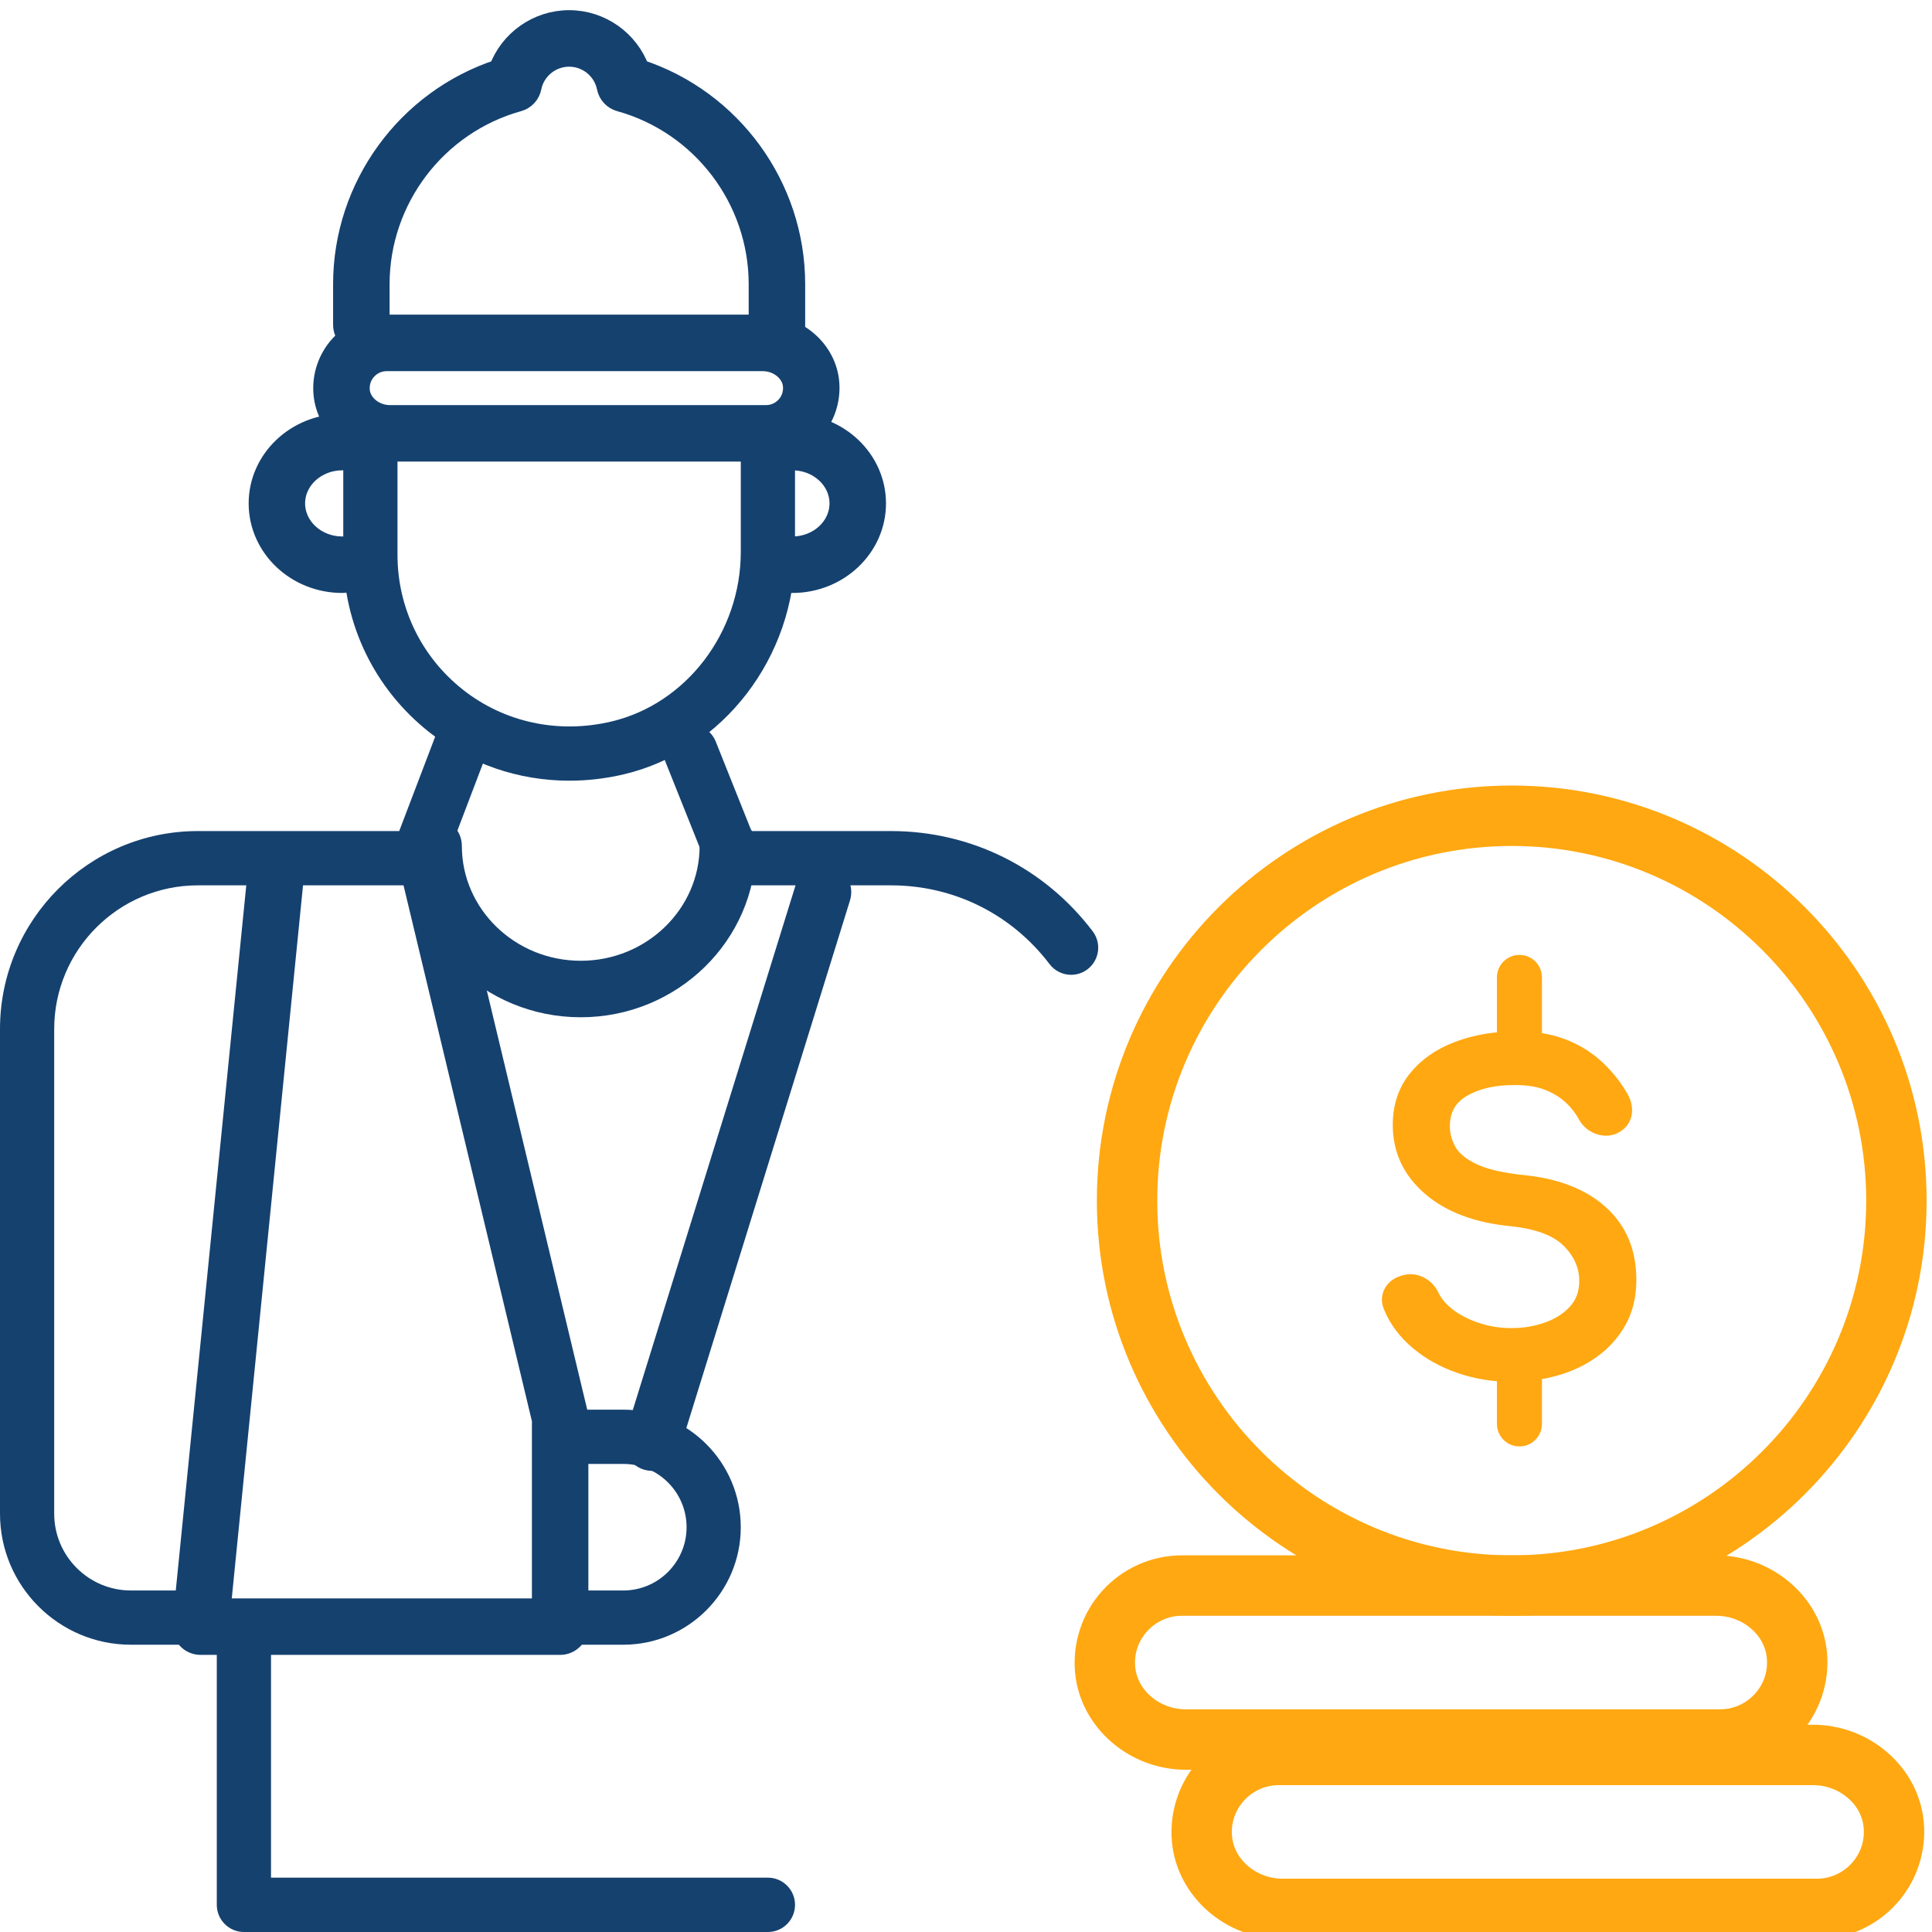 <?xml version="1.0" encoding="UTF-8"?>
<svg xmlns="http://www.w3.org/2000/svg" width="95" height="95" viewBox="0 0 95 95" fill="none">
  <g clip-path="url(#clip0_2059_694)">
    <path d="M74.308 67.596C73.428 67.596 72.588 67.458 71.788 67.182C70.99 66.907 70.294 66.522 69.702 66.025C69.111 65.529 68.676 64.958 68.401 64.311C68.264 64.021 68.267 63.751 68.411 63.503C68.556 63.256 68.801 63.098 69.146 63.028C69.393 62.974 69.637 63.011 69.877 63.143C70.119 63.273 70.302 63.469 70.425 63.731C70.591 64.076 70.862 64.393 71.241 64.683C71.62 64.971 72.078 65.205 72.615 65.384C73.153 65.564 73.716 65.654 74.308 65.654C74.97 65.654 75.579 65.55 76.136 65.342C76.694 65.136 77.145 64.838 77.49 64.444C77.833 64.051 78.005 63.566 78.005 62.987C78.005 62.257 77.72 61.602 77.148 61.024C76.578 60.445 75.638 60.087 74.329 59.948C72.621 59.784 71.279 59.28 70.302 58.441C69.324 57.6 68.835 56.559 68.835 55.319C68.835 54.41 69.09 53.639 69.599 53.005C70.108 52.371 70.8 51.888 71.675 51.558C72.549 51.227 73.524 51.062 74.598 51.062C75.437 51.062 76.171 51.179 76.797 51.413C77.424 51.648 77.971 51.971 78.439 52.386C78.908 52.798 79.314 53.287 79.658 53.852C79.851 54.156 79.93 54.44 79.896 54.71C79.862 54.978 79.727 55.189 79.493 55.34C79.231 55.506 78.949 55.539 78.646 55.444C78.343 55.347 78.115 55.168 77.964 54.907C77.744 54.507 77.476 54.169 77.159 53.893C76.842 53.618 76.47 53.4 76.044 53.242C75.616 53.084 75.114 53.005 74.536 53.005C73.517 52.991 72.663 53.18 71.974 53.573C71.286 53.965 70.942 54.569 70.942 55.382C70.942 55.794 71.048 56.191 71.262 56.569C71.476 56.949 71.869 57.277 72.438 57.551C73.011 57.827 73.833 58.02 74.908 58.13C76.546 58.296 77.823 58.795 78.739 59.629C79.654 60.463 80.112 61.562 80.112 62.925C80.112 63.711 79.951 64.393 79.627 64.971C79.303 65.55 78.87 66.036 78.326 66.428C77.781 66.821 77.163 67.114 76.468 67.307C75.771 67.5 75.052 67.596 74.308 67.596Z" fill="#FFA811" stroke="#FFA811" stroke-width="0.7"></path>
    <path d="M74.714 51.847C74.296 51.847 73.957 51.507 73.957 51.089V48.06C73.957 47.642 74.296 47.304 74.714 47.304C75.132 47.304 75.47 47.642 75.47 48.06V51.089C75.47 51.507 75.132 51.847 74.714 51.847Z" fill="#FFA811" stroke="#FFA811" stroke-width="0.7"></path>
    <path d="M74.714 70.774C74.296 70.774 73.957 70.435 73.957 70.017V66.989C73.957 66.57 74.296 66.231 74.714 66.231C75.132 66.231 75.47 66.57 75.47 66.989V70.017C75.47 70.435 75.132 70.774 74.714 70.774Z" fill="#FFA811" stroke="#FFA811" stroke-width="0.7"></path>
    <path d="M74.335 41.248C64.531 41.248 56.554 49.229 56.554 59.039C56.554 68.849 64.531 76.83 74.335 76.83C84.138 76.83 92.115 68.849 92.115 59.039C92.115 49.229 84.138 41.248 74.335 41.248ZM74.335 79.102C63.279 79.102 54.285 70.102 54.285 59.039C54.285 47.976 63.279 38.976 74.335 38.976C85.39 38.976 94.385 47.976 94.385 59.039C94.385 70.102 85.39 79.102 74.335 79.102Z" fill="#FFA811" stroke="#FFA811" stroke-width="0.7"></path>
    <path d="M62.87 87.429C62.129 87.429 61.416 87.748 60.914 88.3C60.404 88.86 60.163 89.583 60.234 90.335C60.361 91.678 61.608 92.729 63.074 92.729H89.351C90.091 92.729 90.804 92.41 91.308 91.857C91.816 91.297 92.058 90.575 91.987 89.823C91.86 88.48 90.612 87.429 89.146 87.429H62.87ZM89.351 95H63.074C60.45 95 58.21 93.045 57.975 90.549C57.845 89.172 58.304 87.796 59.234 86.772C60.166 85.747 61.491 85.159 62.87 85.159H89.146C91.77 85.159 94.01 87.113 94.246 89.609C94.376 90.985 93.917 92.362 92.986 93.385C92.054 94.411 90.728 95 89.351 95Z" fill="#FFA811" stroke="#FFA811" stroke-width="0.7"></path>
    <path d="M58.109 79.101C57.369 79.101 56.656 79.418 56.153 79.972C55.643 80.531 55.402 81.254 55.473 82.007C55.6 83.349 56.848 84.4 58.313 84.4H84.59C85.33 84.4 86.043 84.082 86.548 83.528C87.056 82.969 87.297 82.247 87.226 81.494C87.099 80.152 85.852 79.101 84.386 79.101H58.109ZM84.59 86.672H58.313C55.689 86.672 53.448 84.716 53.213 82.22C53.083 80.844 53.542 79.466 54.474 78.443C55.406 77.418 56.731 76.83 58.109 76.83H84.386C87.009 76.83 89.25 78.785 89.486 81.282C89.616 82.657 89.156 84.033 88.226 85.057C87.293 86.083 85.967 86.672 84.59 86.672Z" fill="#FFA811" stroke="#FFA811" stroke-width="0.7"></path>
    <path d="M30.65 80.874H27.985C27.249 80.874 26.652 80.277 26.652 79.541C26.652 78.805 27.249 78.207 27.985 78.207H30.65C32.365 78.207 33.76 76.811 33.76 75.096C33.76 73.38 32.365 71.984 30.65 71.984H27.985C27.249 71.984 26.652 71.386 26.652 70.651C26.652 69.913 27.249 69.316 27.985 69.316H30.65C33.834 69.316 36.425 71.909 36.425 75.096C36.425 78.282 33.834 80.874 30.65 80.874Z" fill="#15416F"></path>
    <path d="M9.329 80.874H6.436C2.888 80.874 0 77.984 0 74.433V50.602C0 45.233 4.364 40.865 9.729 40.865H19.63L21.714 35.395C21.975 34.706 22.748 34.361 23.433 34.623C24.121 34.886 24.466 35.655 24.203 36.345L21.793 42.675C21.596 43.191 21.1 43.534 20.548 43.534H9.729C5.834 43.534 2.665 46.704 2.665 50.602V74.433C2.665 76.513 4.357 78.207 6.436 78.207H9.329C10.065 78.207 10.661 78.804 10.661 79.541C10.661 80.276 10.065 80.874 9.329 80.874Z" fill="#15416F"></path>
    <path d="M38.963 28.657C38.472 28.657 38.074 28.259 38.074 27.768C38.074 27.276 38.472 26.879 38.963 26.879C40.246 26.879 41.288 25.924 41.288 24.753C41.288 23.58 40.246 22.627 38.963 22.627C38.472 22.627 38.074 22.229 38.074 21.738C38.074 21.245 38.472 20.849 38.963 20.849C41.226 20.849 43.066 22.6 43.066 24.753C43.066 26.907 41.226 28.657 38.963 28.657Z" fill="#15416F" stroke="#15416F"></path>
    <path d="M16.83 28.657C14.567 28.657 12.727 26.907 12.727 24.753C12.727 22.6 14.567 20.849 16.83 20.849C17.321 20.849 17.718 21.245 17.718 21.738C17.718 22.229 17.321 22.627 16.83 22.627C15.548 22.627 14.503 23.58 14.503 24.753C14.503 25.924 15.548 26.879 16.83 26.879C17.321 26.879 17.718 27.276 17.718 27.768C17.718 28.259 17.321 28.657 16.83 28.657Z" fill="#15416F" stroke="#15416F"></path>
    <path d="M36.101 43.656C35.572 43.656 35.072 43.339 34.864 42.819L32.721 37.458C32.447 36.774 32.78 35.998 33.462 35.723C34.149 35.451 34.923 35.784 35.195 36.466L37.338 41.827C37.611 42.511 37.279 43.287 36.596 43.561C36.434 43.626 36.265 43.656 36.101 43.656Z" fill="#15416F"></path>
    <path d="M28.557 49.521C24.077 49.521 20.434 45.966 20.434 41.596C20.434 41.104 20.831 40.707 21.322 40.707C21.814 40.707 22.21 41.104 22.21 41.596C22.21 44.985 25.057 47.743 28.557 47.743C32.055 47.743 34.902 44.985 34.902 41.596C34.902 41.104 35.3 40.707 35.791 40.707C36.282 40.707 36.679 41.104 36.679 41.596C36.679 45.966 33.035 49.521 28.557 49.521Z" fill="#15416F" stroke="#15416F"></path>
    <path d="M27.999 38.388C25.5 38.388 23.082 37.566 21.104 36.001C18.418 33.877 16.879 30.698 16.879 27.278V22.641C16.879 21.904 17.476 21.307 18.212 21.307C18.947 21.307 19.545 21.904 19.545 22.641V27.278C19.545 29.877 20.716 32.294 22.756 33.908C24.797 35.524 27.462 36.097 30.071 35.476C33.752 34.602 36.426 31.094 36.426 27.135V22.641C36.426 21.904 37.024 21.307 37.759 21.307C38.495 21.307 39.092 21.904 39.092 22.641V27.135C39.092 32.315 35.556 36.914 30.686 38.072C29.791 38.284 28.889 38.388 27.999 38.388Z" fill="#15416F"></path>
    <path d="M37.76 95H11.993C11.258 95 10.66 94.401 10.66 93.663V80.335C10.66 79.599 11.258 79 11.993 79C12.73 79 13.326 79.599 13.326 80.335V92.328H37.76C38.495 92.328 39.093 92.927 39.093 93.663C39.093 94.401 38.495 95 37.76 95Z" fill="#15416F"></path>
    <path d="M52.67 47.933C52.267 47.933 51.87 47.751 51.608 47.407C49.738 44.945 46.896 43.534 43.812 43.534H35.981C35.245 43.534 34.648 42.936 34.648 42.2C34.648 41.462 35.245 40.865 35.981 40.865H43.812C47.737 40.865 51.352 42.661 53.729 45.793C54.174 46.379 54.061 47.216 53.475 47.661C53.234 47.844 52.951 47.933 52.67 47.933Z" fill="#15416F"></path>
    <path d="M27.543 80.874H9.861C9.611 80.874 9.371 80.769 9.203 80.582C9.034 80.397 8.952 80.147 8.977 79.896L12.71 42.557C12.758 42.068 13.19 41.717 13.683 41.761C14.17 41.809 14.526 42.245 14.478 42.734L10.844 79.096H26.655V69.822L20.193 42.852C20.078 42.375 20.373 41.895 20.849 41.78C21.334 41.668 21.807 41.961 21.922 42.437L28.407 69.509C28.423 69.578 28.431 69.646 28.431 69.717V79.984C28.431 80.476 28.035 80.874 27.543 80.874Z" fill="#15416F" stroke="#15416F"></path>
    <path d="M32.073 71.827C31.986 71.827 31.897 71.814 31.809 71.787C31.34 71.642 31.078 71.144 31.224 70.674L39.62 43.602C39.765 43.134 40.256 42.873 40.733 43.018C41.202 43.163 41.463 43.661 41.317 44.131L32.921 71.201C32.803 71.583 32.452 71.827 32.073 71.827Z" fill="#15416F" stroke="#15416F"></path>
    <path d="M19.012 17.751C18.633 17.751 18.285 17.905 18.029 18.184C17.774 18.462 17.651 18.826 17.684 19.206C17.743 19.875 18.408 20.419 19.169 20.419H37.671C38.047 20.419 38.396 20.264 38.653 19.985C38.908 19.707 39.031 19.344 38.998 18.962C38.94 18.294 38.273 17.751 37.513 17.751H19.012ZM37.671 22.197H19.169C17.481 22.197 16.052 20.95 15.914 19.36C15.838 18.491 16.132 17.623 16.719 16.982C17.306 16.341 18.143 15.972 19.012 15.972H37.513C39.2 15.972 40.63 17.219 40.769 18.809C40.843 19.68 40.549 20.547 39.961 21.188C39.374 21.829 38.538 22.197 37.671 22.197Z" fill="#15416F" stroke="#15416F"></path>
    <path d="M38.203 16.862C37.712 16.862 37.314 16.464 37.314 15.972V13.972C37.314 9.795 34.504 6.099 30.48 4.983C30.157 4.894 29.912 4.63 29.846 4.301C29.669 3.418 28.886 2.779 27.986 2.779C27.085 2.779 26.302 3.418 26.125 4.302C26.059 4.63 25.815 4.894 25.492 4.983C21.467 6.1 18.657 9.796 18.657 13.972V15.972C18.657 16.464 18.259 16.862 17.768 16.862C17.277 16.862 16.879 16.464 16.879 15.972V13.972C16.879 9.169 20.002 4.898 24.534 3.416C25.055 1.988 26.429 1 27.986 1C29.542 1 30.916 1.988 31.437 3.416C35.969 4.898 39.092 9.168 39.092 13.972V15.972C39.092 16.464 38.694 16.862 38.203 16.862Z" fill="#15416F" stroke="#15416F"></path>
  </g>
  <defs>
    <clipPath id="clip0_2059_694">
      <rect width="95" height="95" fill="white"></rect>
    </clipPath>
  </defs>
</svg>
